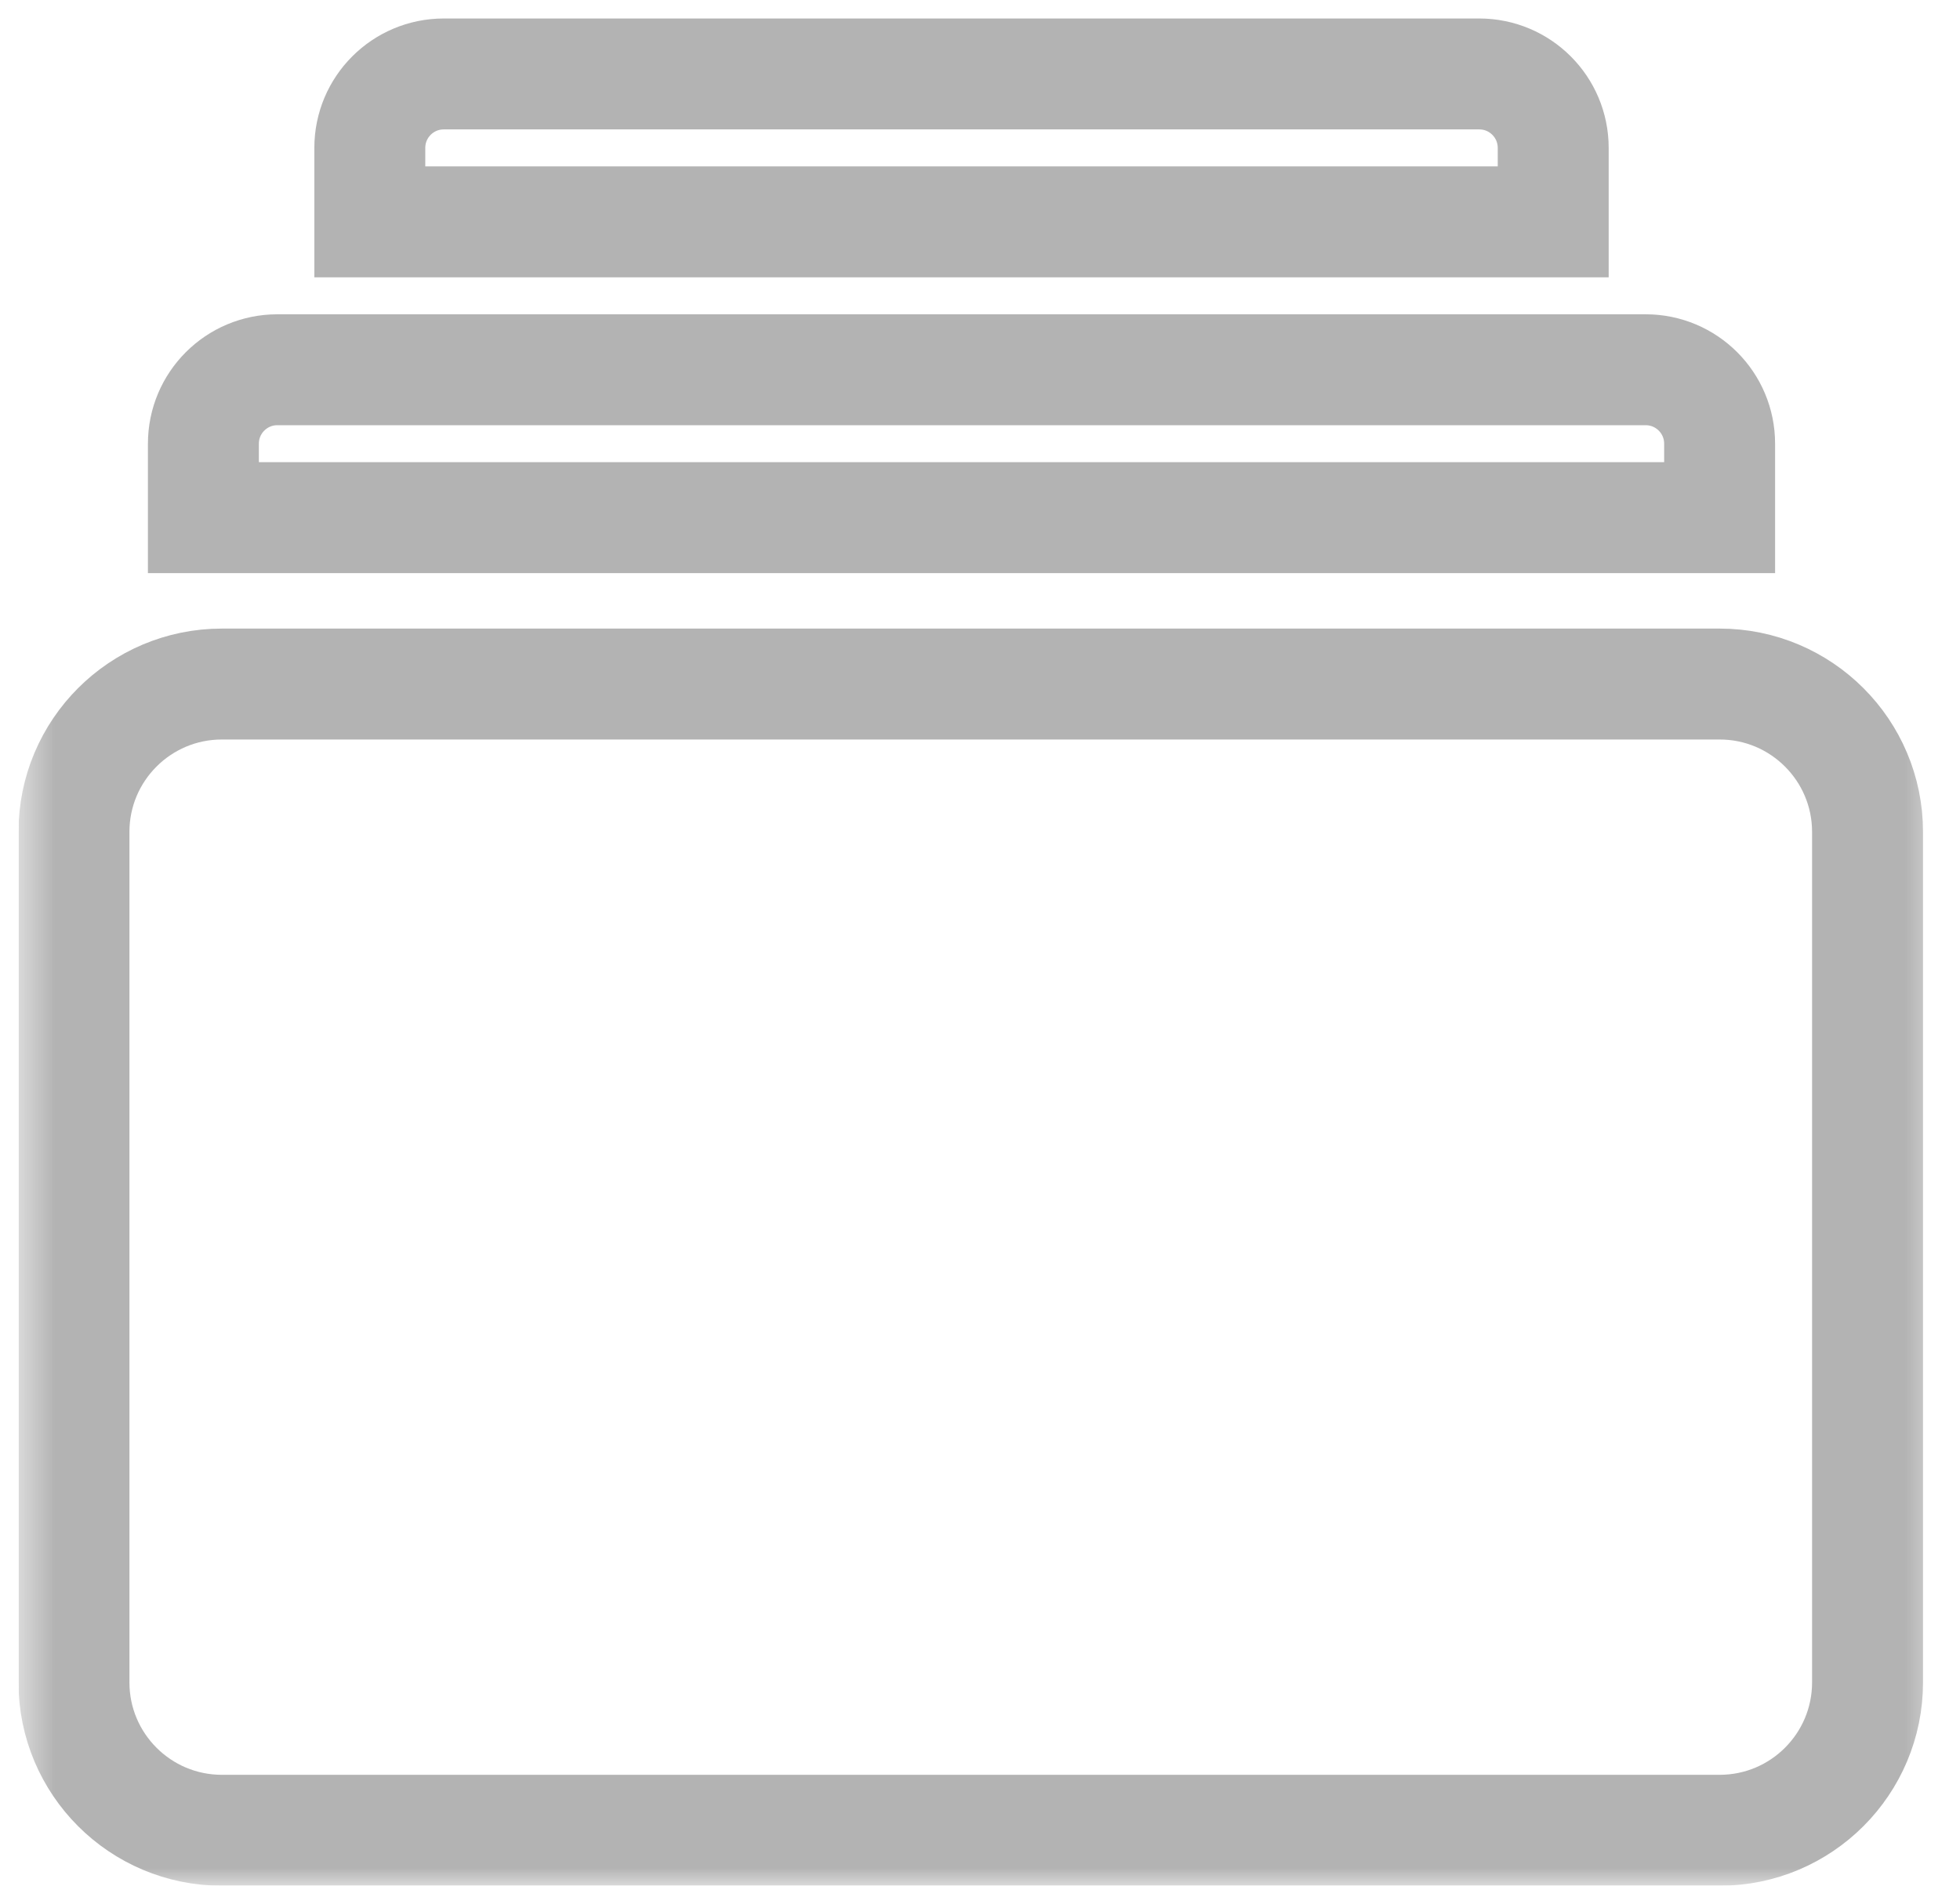 <svg width="53" height="51" viewBox="0 0 53 51" fill="none" xmlns="http://www.w3.org/2000/svg">
<g clip-path="url(#clip0_53_65)">
<mask id="mask0_53_65" style="mask-type:luminance" maskUnits="userSpaceOnUse" x="0" y="0" width="53" height="51">
<path d="M52.5 0H0.5V51H52.5V0Z" fill="white"/>
</mask>
<g mask="url(#mask0_53_65)">
<g opacity="0.4">
<path d="M6 49.5C3.791 49.5 2 47.709 2 45.5V22.5C2 20.291 3.791 18.5 6 18.5H26.25H46.5C48.709 18.5 50.5 20.291 50.5 22.5V45.5C50.5 47.709 48.709 49.5 46.5 49.5H6Z" stroke="#424242" stroke-width="3"/>
<path d="M5.5 14H46.5V12C46.5 10.895 45.605 10 44.5 10H7.5C6.395 10 5.5 10.895 5.5 12V14Z" stroke="#424242" stroke-width="3"/>
<path d="M10 6H42V4C42 2.895 41.105 2 40 2H12C10.895 2 10 2.895 10 4V6Z" stroke="#424242" stroke-width="3"/>
</g>
</g>
</g>
<defs>
<clipPath id="clip0_53_65">
<rect width="52" height="51" fill="white" transform="translate(0.5)"/>
</clipPath>
</defs>
</svg>
